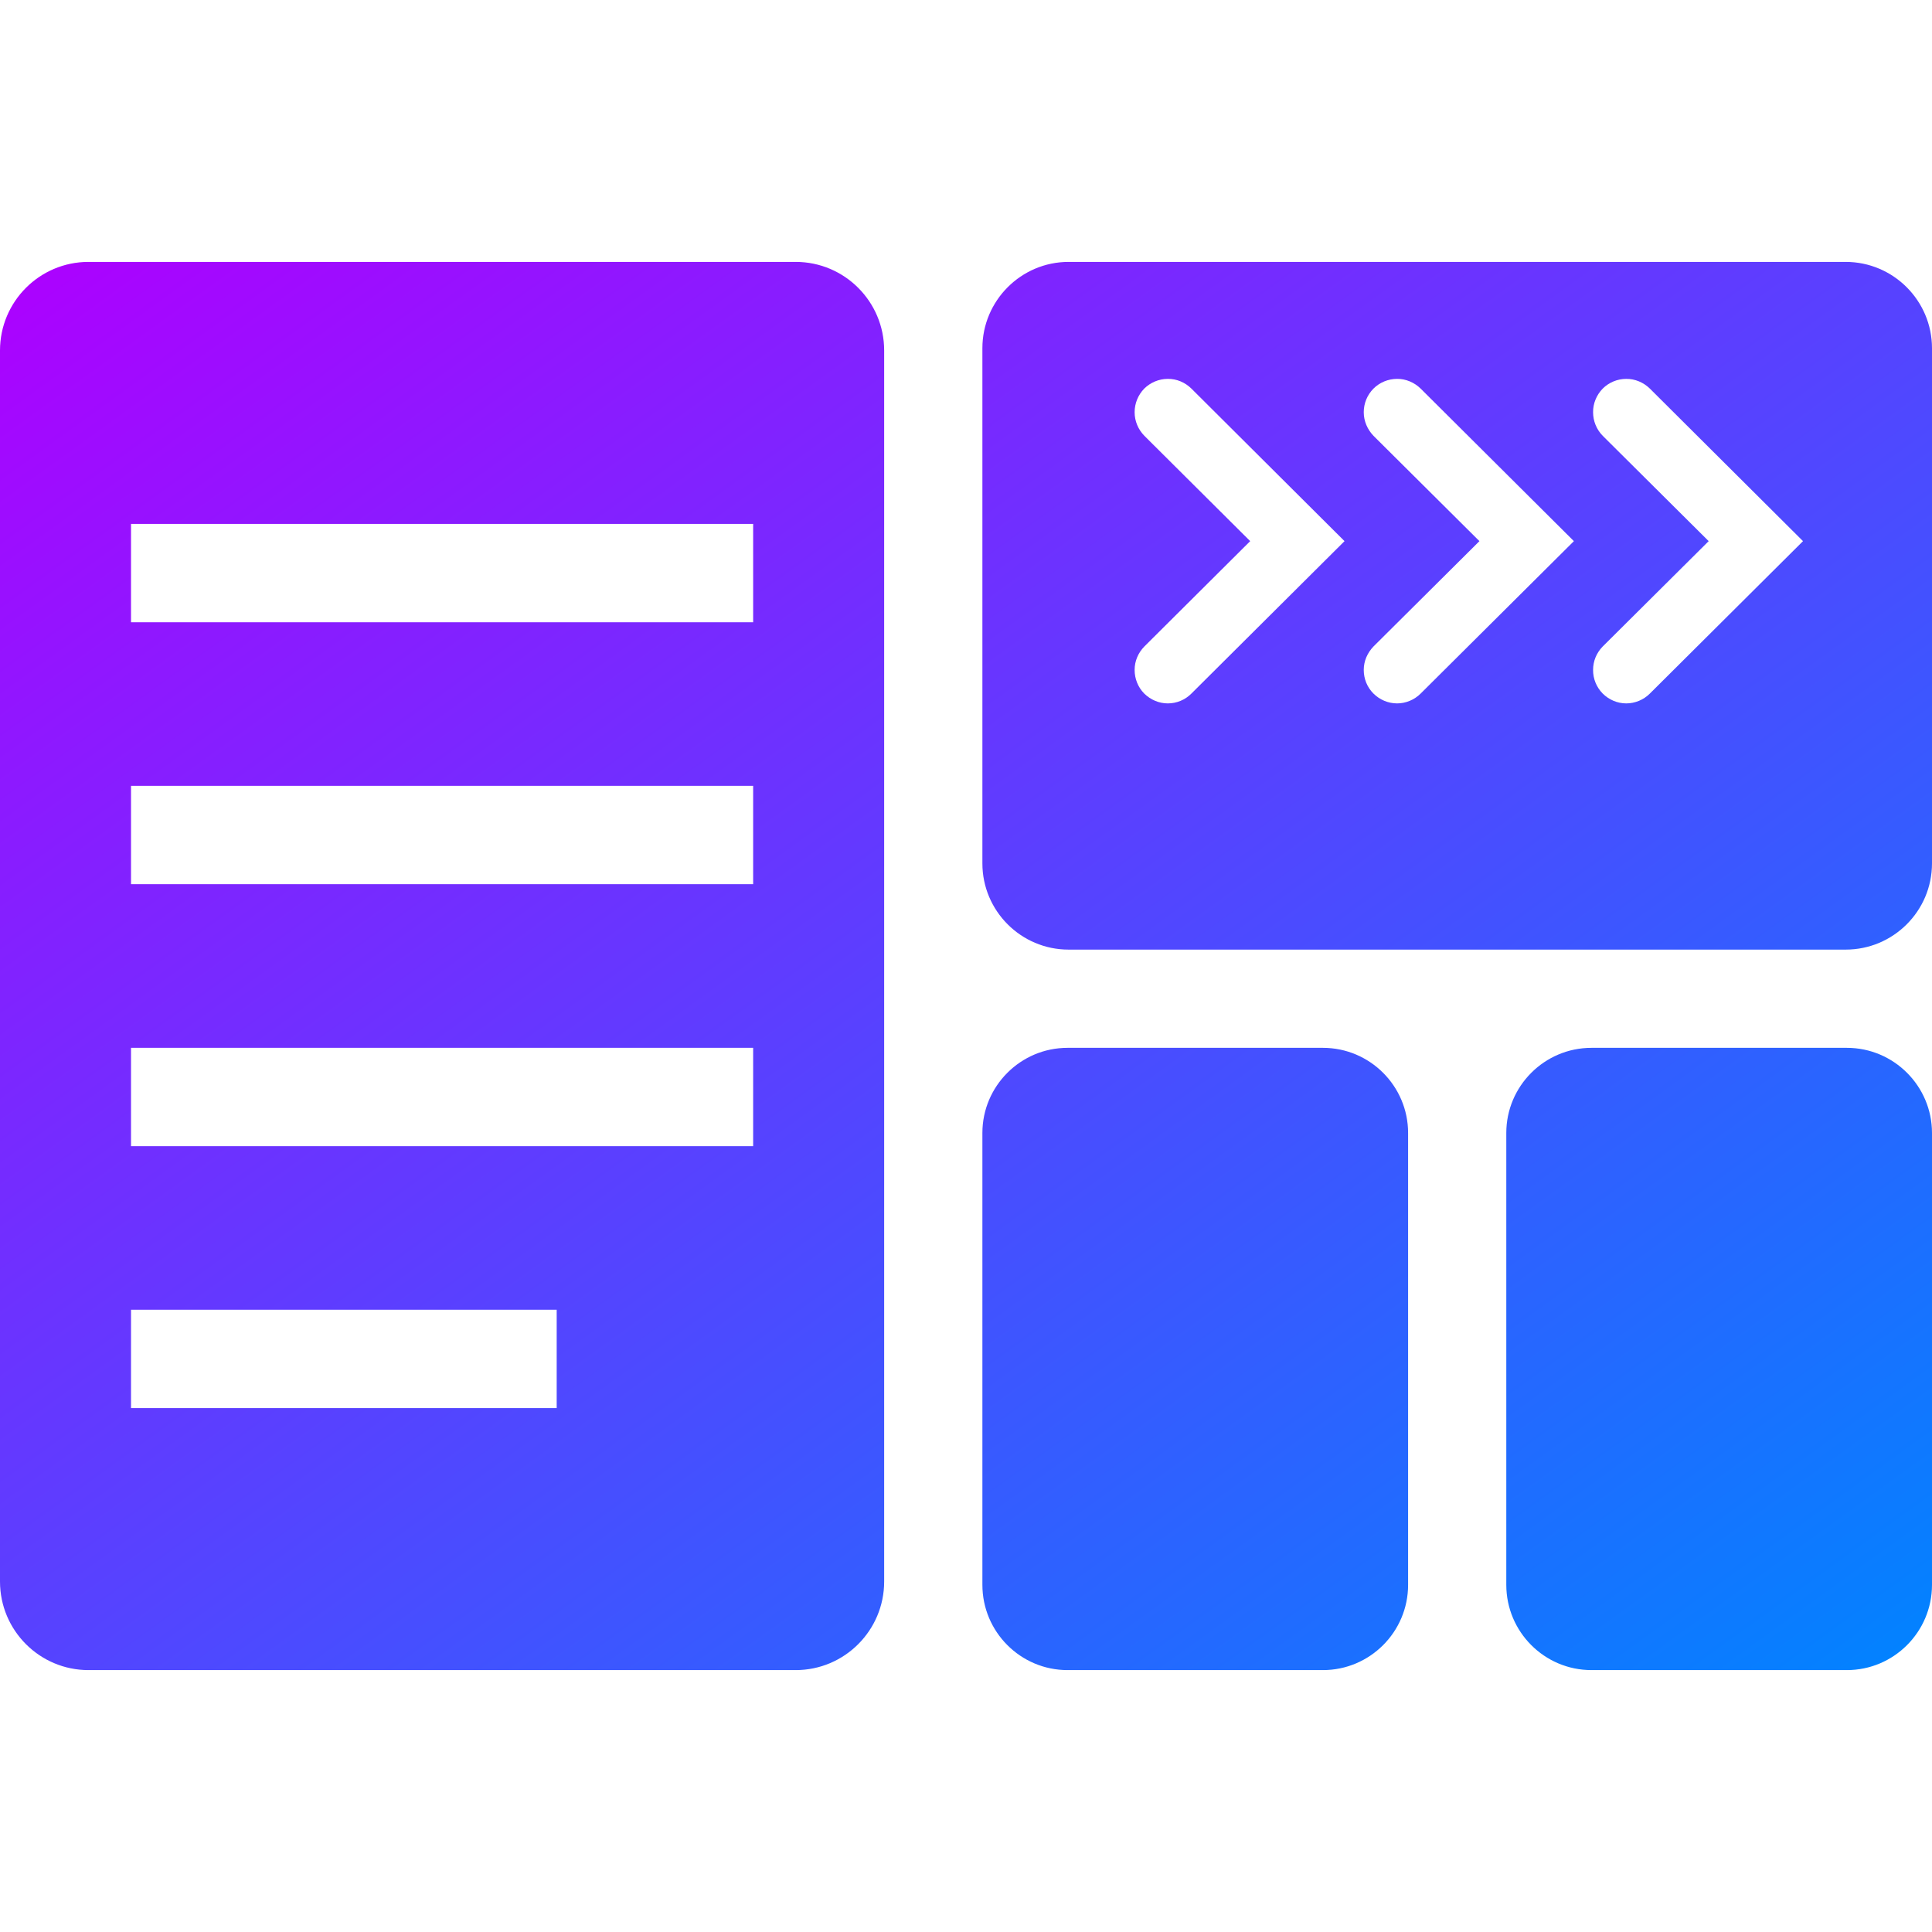 <svg xmlns="http://www.w3.org/2000/svg" xmlns:xlink="http://www.w3.org/1999/xlink" width="64" height="64" viewBox="0 0 64 64" version="1.1"><defs><linearGradient id="linear0" x1="0%" x2="100%" y1="0%" y2="100%"><stop offset="0%" style="stop-color:#ae00ff; stop-opacity:1"/><stop offset="100%" style="stop-color:#0084ff; stop-opacity:1"/></linearGradient></defs><g id="surface1"><path style=" stroke:none;fill-rule:evenodd;fill:url(#linear0);" d="M 35.363 34.711 L 43.824 34.711 C 45.379 34.711 46.645 35.977 46.645 37.531 L 46.645 52.5 C 46.645 54.059 45.379 55.324 43.824 55.324 L 35.363 55.324 C 33.809 55.324 32.543 54.059 32.543 52.5 L 32.543 37.531 C 32.543 35.977 33.809 34.711 35.363 34.711 Z M 52.719 34.711 L 61.18 34.711 C 62.734 34.711 64 35.977 64 37.531 L 64 52.5 C 64 54.059 62.734 55.324 61.18 55.324 L 52.719 55.324 C 51.164 55.324 49.898 54.059 49.898 52.5 L 49.898 37.531 C 49.898 35.977 51.164 34.711 52.719 34.711 Z M 37.91 21.414 L 41.414 17.926 L 37.91 14.438 C 37.703 14.227 37.586 13.949 37.586 13.656 C 37.586 13.363 37.699 13.086 37.902 12.875 C 38.113 12.668 38.391 12.551 38.684 12.551 C 38.98 12.547 39.258 12.668 39.465 12.871 L 44.539 17.926 L 39.465 22.977 C 39.258 23.184 38.98 23.301 38.684 23.301 C 38.391 23.301 38.113 23.18 37.902 22.973 C 37.699 22.766 37.586 22.488 37.586 22.191 C 37.586 21.898 37.703 21.625 37.91 21.414 Z M 45.5 21.414 L 49.008 17.926 L 45.5 14.438 C 45.297 14.227 45.176 13.949 45.176 13.656 C 45.176 13.363 45.289 13.086 45.496 12.875 C 45.703 12.668 45.984 12.551 46.281 12.551 C 46.566 12.547 46.852 12.668 47.059 12.871 L 52.137 17.926 L 47.059 22.977 C 46.852 23.184 46.566 23.301 46.281 23.301 C 45.984 23.301 45.703 23.18 45.496 22.973 C 45.289 22.766 45.176 22.488 45.176 22.191 C 45.176 21.898 45.297 21.625 45.5 21.414 Z M 53.094 21.414 L 56.602 17.926 L 53.094 14.438 C 52.887 14.227 52.773 13.949 52.773 13.656 C 52.77 13.363 52.887 13.086 53.09 12.875 C 53.297 12.668 53.578 12.551 53.871 12.551 C 54.16 12.547 54.445 12.668 54.652 12.871 L 59.727 17.926 L 54.652 22.977 C 54.445 23.184 54.16 23.301 53.871 23.301 C 53.578 23.301 53.297 23.18 53.09 22.973 C 52.887 22.766 52.77 22.488 52.773 22.191 C 52.773 21.898 52.887 21.625 53.094 21.414 Z M 35.398 8.676 L 61.141 8.676 C 62.719 8.676 64 9.961 64 11.535 L 64 28.602 C 64 30.176 62.719 31.457 61.141 31.457 L 35.398 31.457 C 33.824 31.457 32.543 30.176 32.543 28.602 L 32.543 11.535 C 32.543 9.961 33.824 8.676 35.398 8.676 Z M 4.34 17.355 L 24.949 17.355 L 24.949 20.613 L 4.34 20.613 Z M 4.34 26.031 L 24.949 26.031 L 24.949 29.289 L 4.34 29.289 Z M 4.34 34.711 L 24.949 34.711 L 24.949 37.969 L 4.34 37.969 Z M 4.34 43.387 L 18.441 43.387 L 18.441 46.645 L 4.34 46.645 Z M 2.93 8.676 L 26.359 8.676 C 27.977 8.676 29.289 9.992 29.289 11.609 L 29.289 52.391 C 29.289 54.008 27.977 55.324 26.359 55.324 L 2.93 55.324 C 1.312 55.324 0 54.008 0 52.391 L 0 11.609 C 0 9.992 1.312 8.676 2.93 8.676 Z M 2.93 8.676 "/></g></svg>
